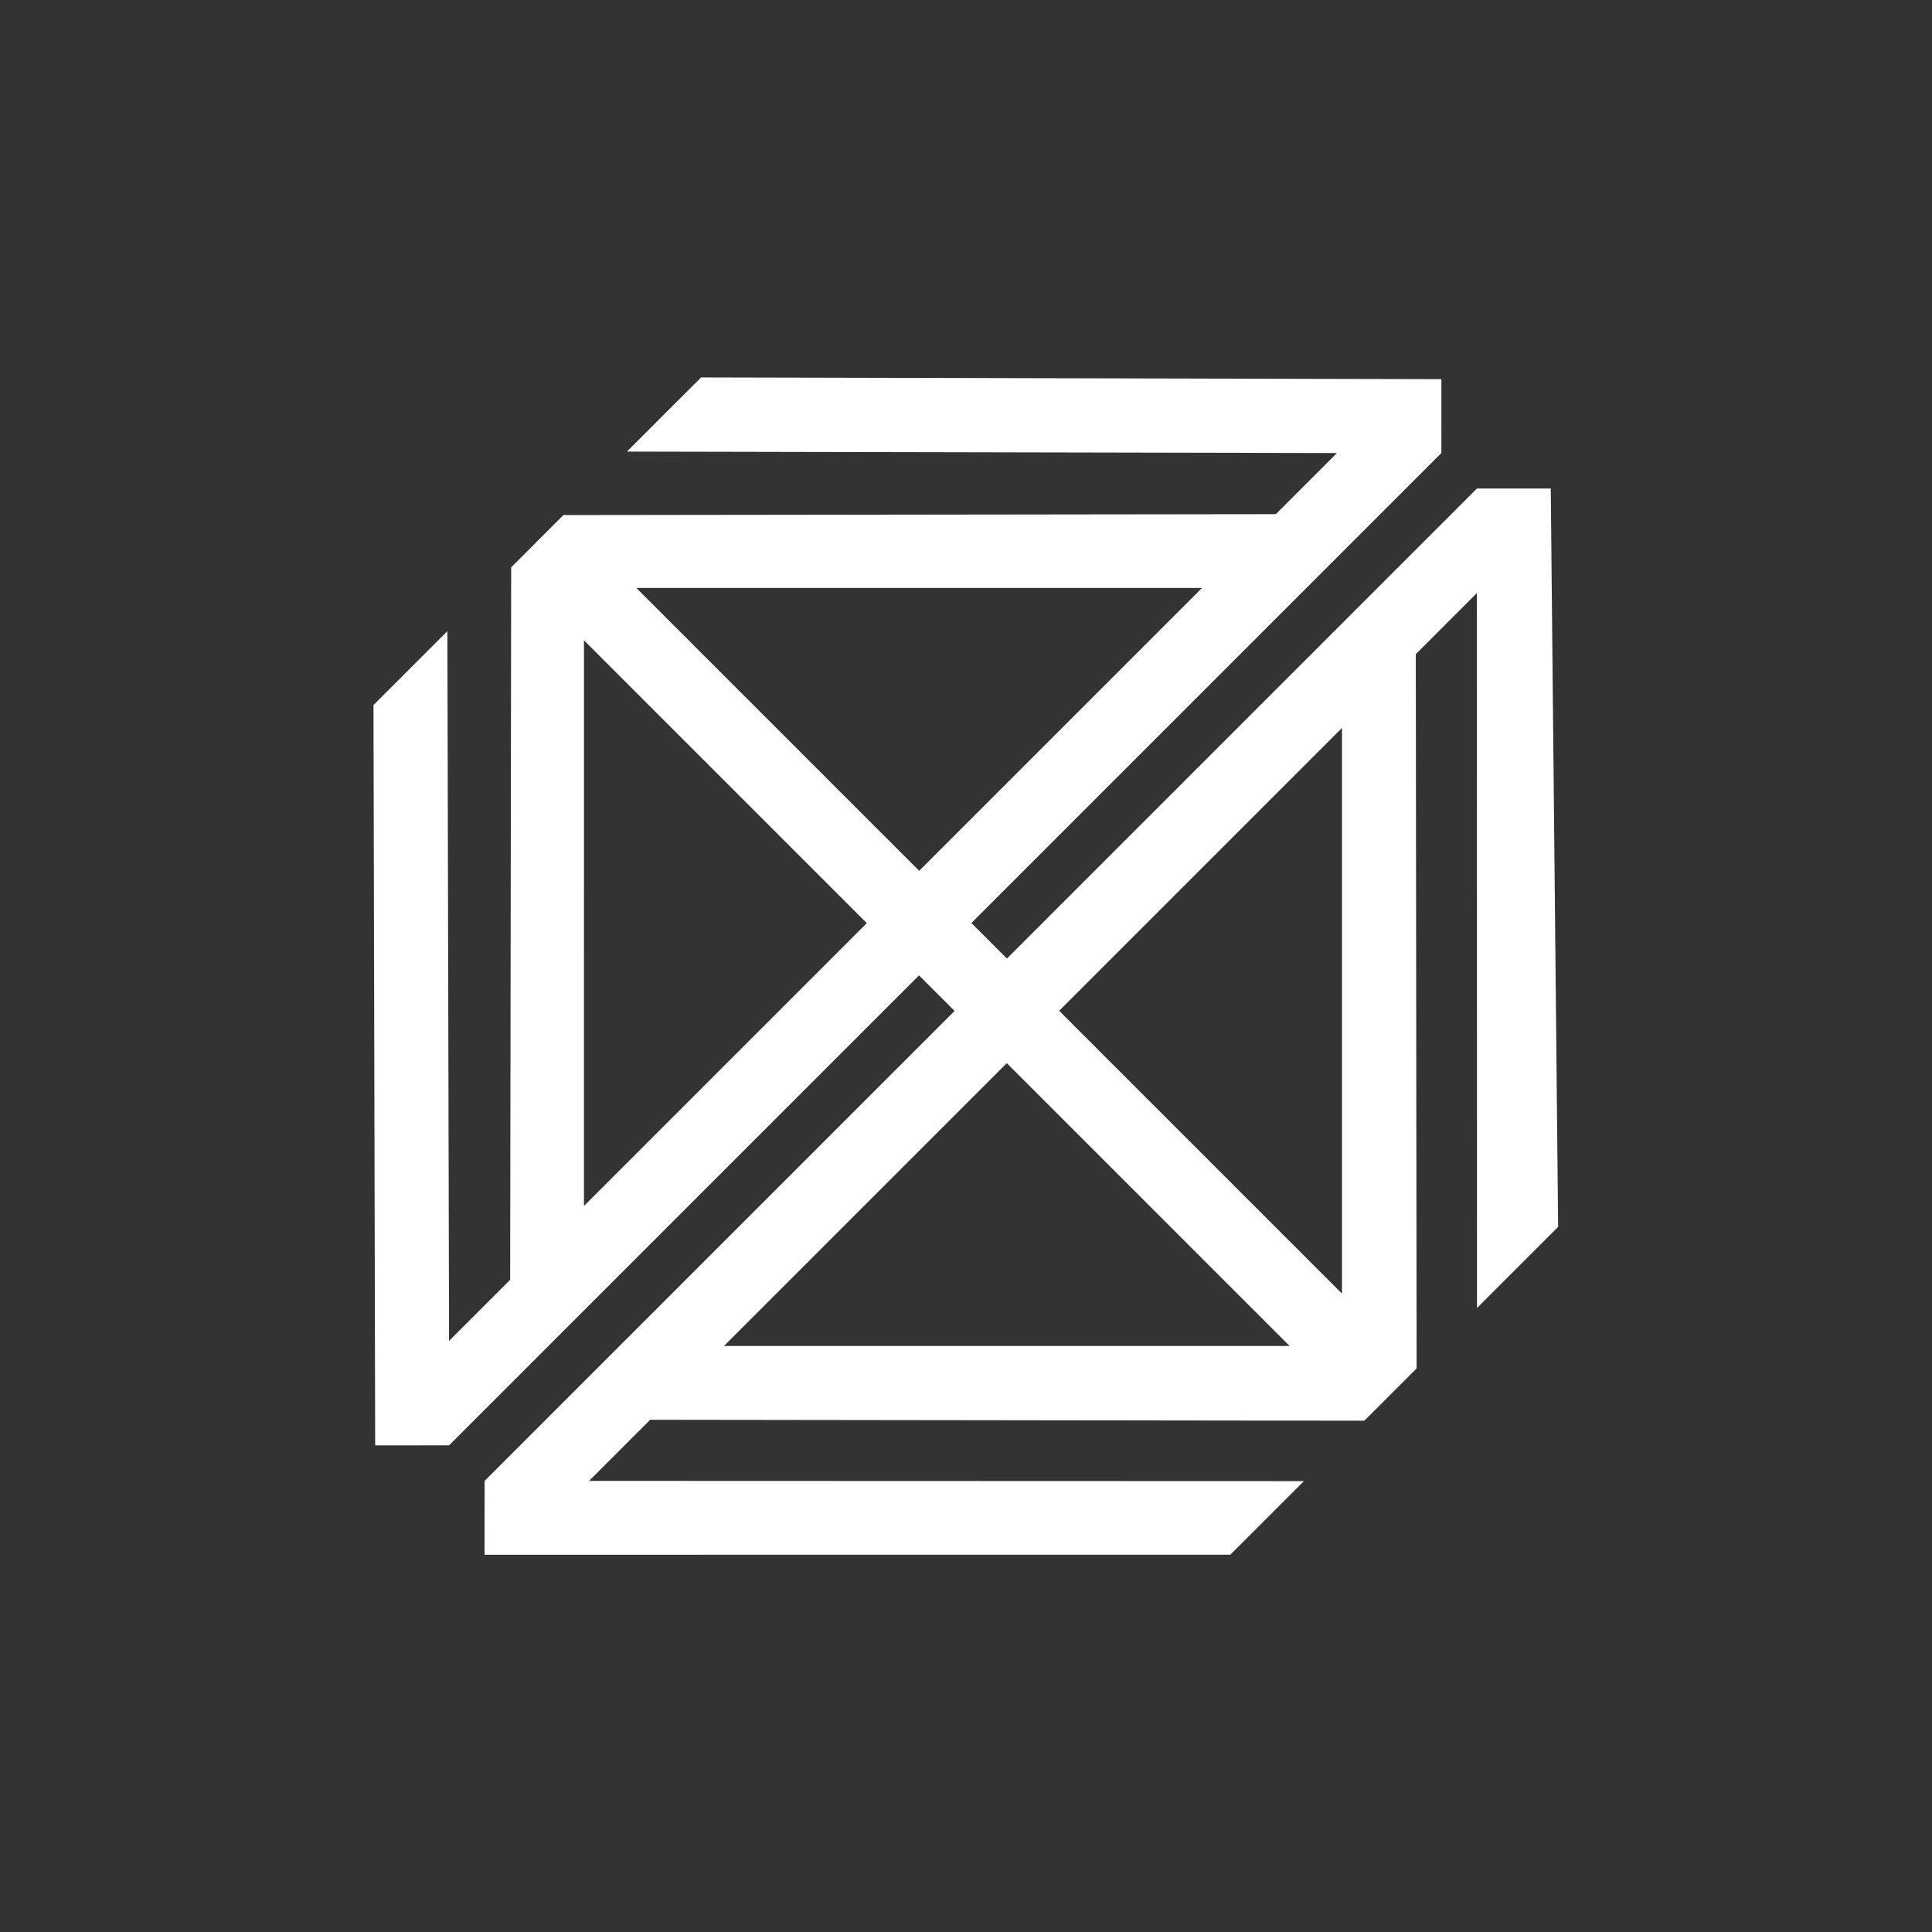 <svg width="205" height="205" fill="none" xmlns="http://www.w3.org/2000/svg"><rect width="100%" height="100%" fill="#333333" stroke="none"/><path d="M156.707 51.846l-49.863 49.863-3.77-3.77 49.868-49.869.003-7.839-78.554-.182-7.869 7.868 75.336.156-6.484 6.484-75.587.095L54.24 60.2l-.108 75.595-6.484 6.484-.177-75.31-7.842 7.843.18 78.556 7.842-.005 49.865-49.866 3.77 3.771-49.865 49.865-.008 7.839 79.132-.005 7.808-7.807-75.851-.027 6.484-6.484 75.78.098 5.548-5.548-.087-75.79 6.484-6.485.01 75.867 8.608-8.608-.782-78.35-7.839.002v.011zm-94.745 76.118l.003-60.017 30.007 30.007-30.01 30.01zm14.854 14.854l30.01-30.01 30.009 30.01H76.816zm50.727-80.43l-30.01 30.01-30.01-30.01h60.02zm14.852 74.871l-30.01-30.01 30.01-30.01v60.02z" fill="#fff"/></svg>